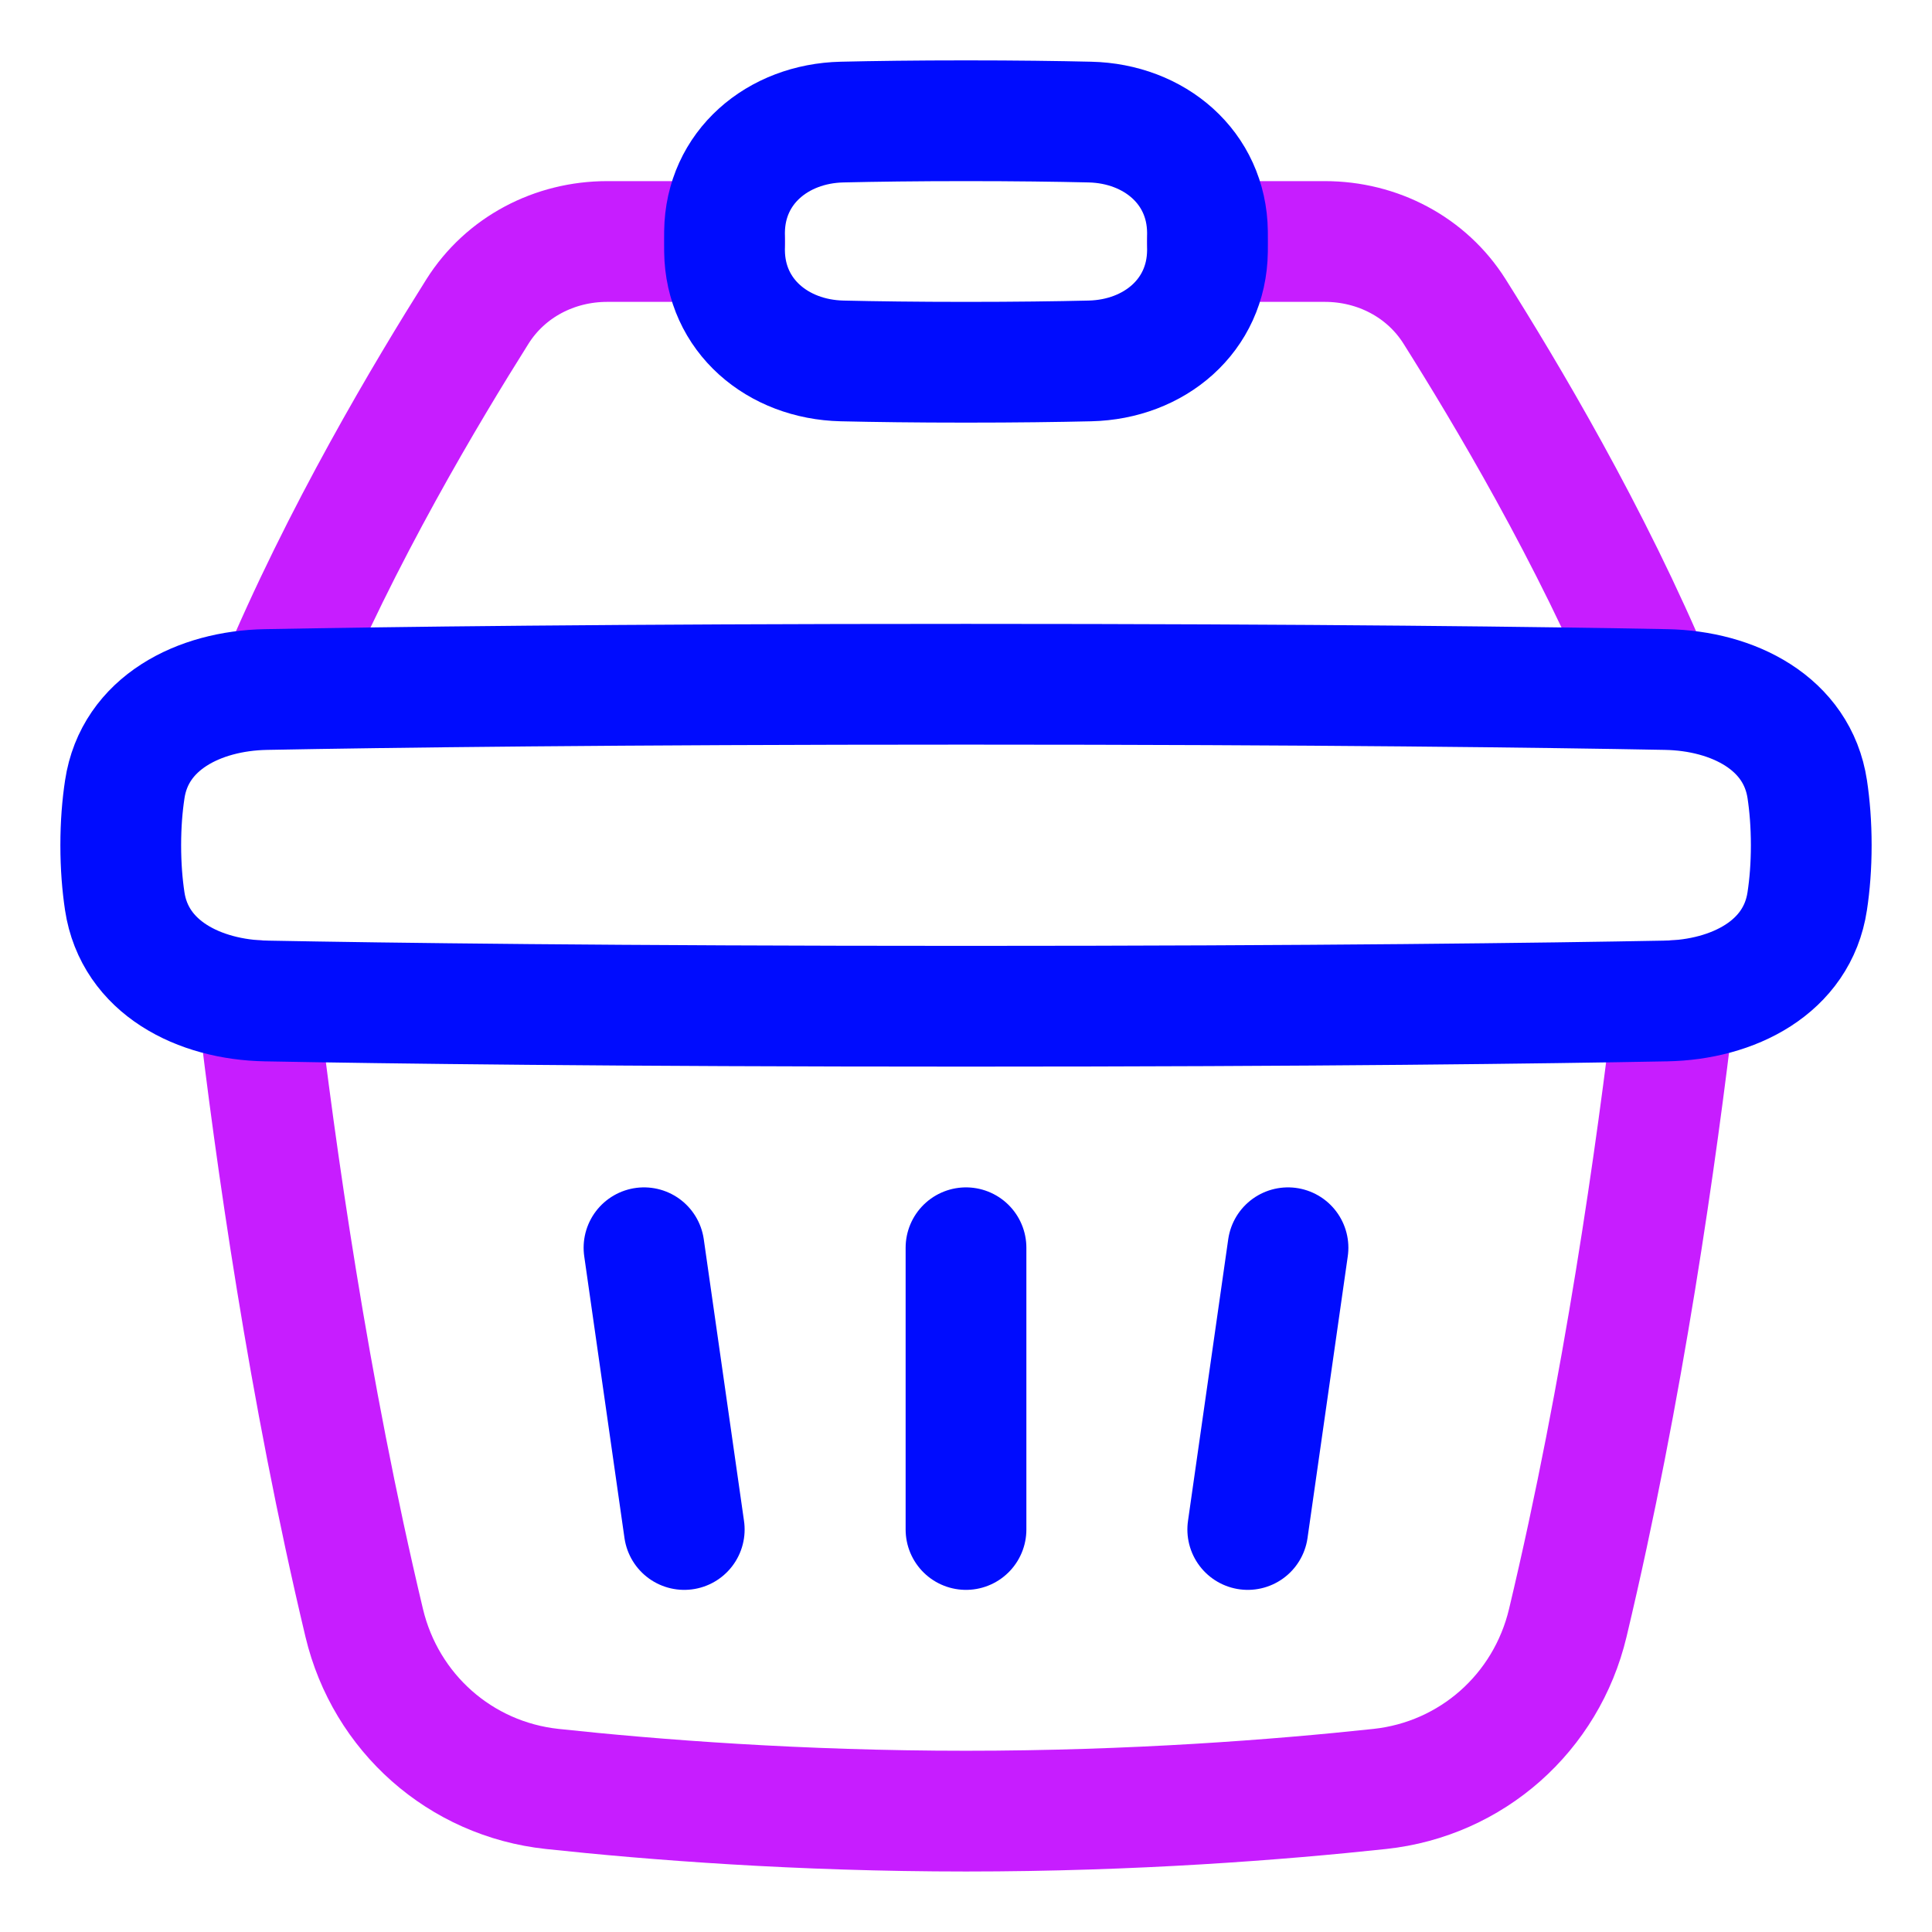 <svg xmlns="http://www.w3.org/2000/svg" fill="none" viewBox="0 0 48 48" id="Shopping-Basket-1--Streamline-Plump-Neon">
  <desc>
    Shopping Basket 1 Streamline Icon: https://streamlinehq.com
  </desc>
  <g id="shopping-basket-1--shopping-basket">
    <path id="Vector" stroke="#c71dff" stroke-linecap="round" stroke-linejoin="round" d="M41.603 24.859c-0.437 3.732 -1.268 9.658 -2.652 15.462 -0.533 2.235 -2.387 3.88 -4.671 4.125 -2.515 0.27 -6.128 0.551 -10.28 0.551 -4.151 0 -7.764 -0.281 -10.28 -0.551 -2.284 -0.245 -4.138 -1.891 -4.671 -4.125 -1.384 -5.804 -2.215 -11.73 -2.652 -15.462" stroke-width="3"></path>
    <path id="Vector_2" stroke="#000cfe" stroke-linecap="round" stroke-linejoin="round" d="m16 31 1 7" stroke-width="3"></path>
    <path id="Vector_3" stroke="#000cfe" stroke-linecap="round" stroke-linejoin="round" d="m32 31 -1 7" stroke-width="3"></path>
    <path id="Vector_4" stroke="#000cfe" stroke-linecap="round" stroke-linejoin="round" d="m24 31 0 7" stroke-width="3"></path>
    <path id="Vector_5" stroke="#c71dff" stroke-linecap="round" stroke-linejoin="round" d="M18.001 6h-2.917c-1.305 0 -2.527 0.635 -3.222 1.739 -1.239 1.969 -3.381 5.535 -4.986 9.386" stroke-width="3"></path>
    <path id="Vector_6" stroke="#c71dff" stroke-linecap="round" stroke-linejoin="round" d="M30 6h2.917c1.305 0 2.527 0.635 3.222 1.739 1.239 1.969 3.381 5.535 4.986 9.386" stroke-width="3"></path>
    <path id="Vector_7" stroke="#000cfe" stroke-linecap="round" stroke-linejoin="round" d="M3.099 22.39c0.248 1.645 1.844 2.448 3.507 2.479C9.587 24.925 15.221 25 24 25c8.779 0 14.413 -0.075 17.393 -0.131 1.664 -0.031 3.26 -0.834 3.507 -2.479C44.962 21.983 45 21.52 45 21s-0.038 -0.983 -0.099 -1.39c-0.248 -1.645 -1.844 -2.448 -3.507 -2.479C38.413 17.075 32.779 17 24 17s-14.413 0.075 -17.393 0.131c-1.664 0.031 -3.26 0.834 -3.507 2.479C3.038 20.017 3 20.48 3 21s0.038 0.983 0.099 1.39Z" stroke-width="3"></path>
    <path id="Vector_8" stroke="#000cfe" stroke-linecap="round" stroke-linejoin="round" d="M29.999 6.242c-0.019 1.6 -1.319 2.688 -2.919 2.725C26.262 8.986 25.241 9 24 9s-2.262 -0.014 -3.08 -0.033c-1.6 -0.037 -2.9 -1.125 -2.919 -2.725C18 6.164 18 6.083 18 6c0 -0.083 0.001 -0.164 0.001 -0.242 0.019 -1.6 1.319 -2.688 2.919 -2.725C21.738 3.014 22.759 3 24 3s2.262 0.014 3.08 0.033c1.6 0.037 2.9 1.125 2.919 2.725C30 5.836 30 5.917 30 6c0 0.083 -0.001 0.164 -0.001 0.242Z" stroke-width="3"></path>
  </g>
</svg>